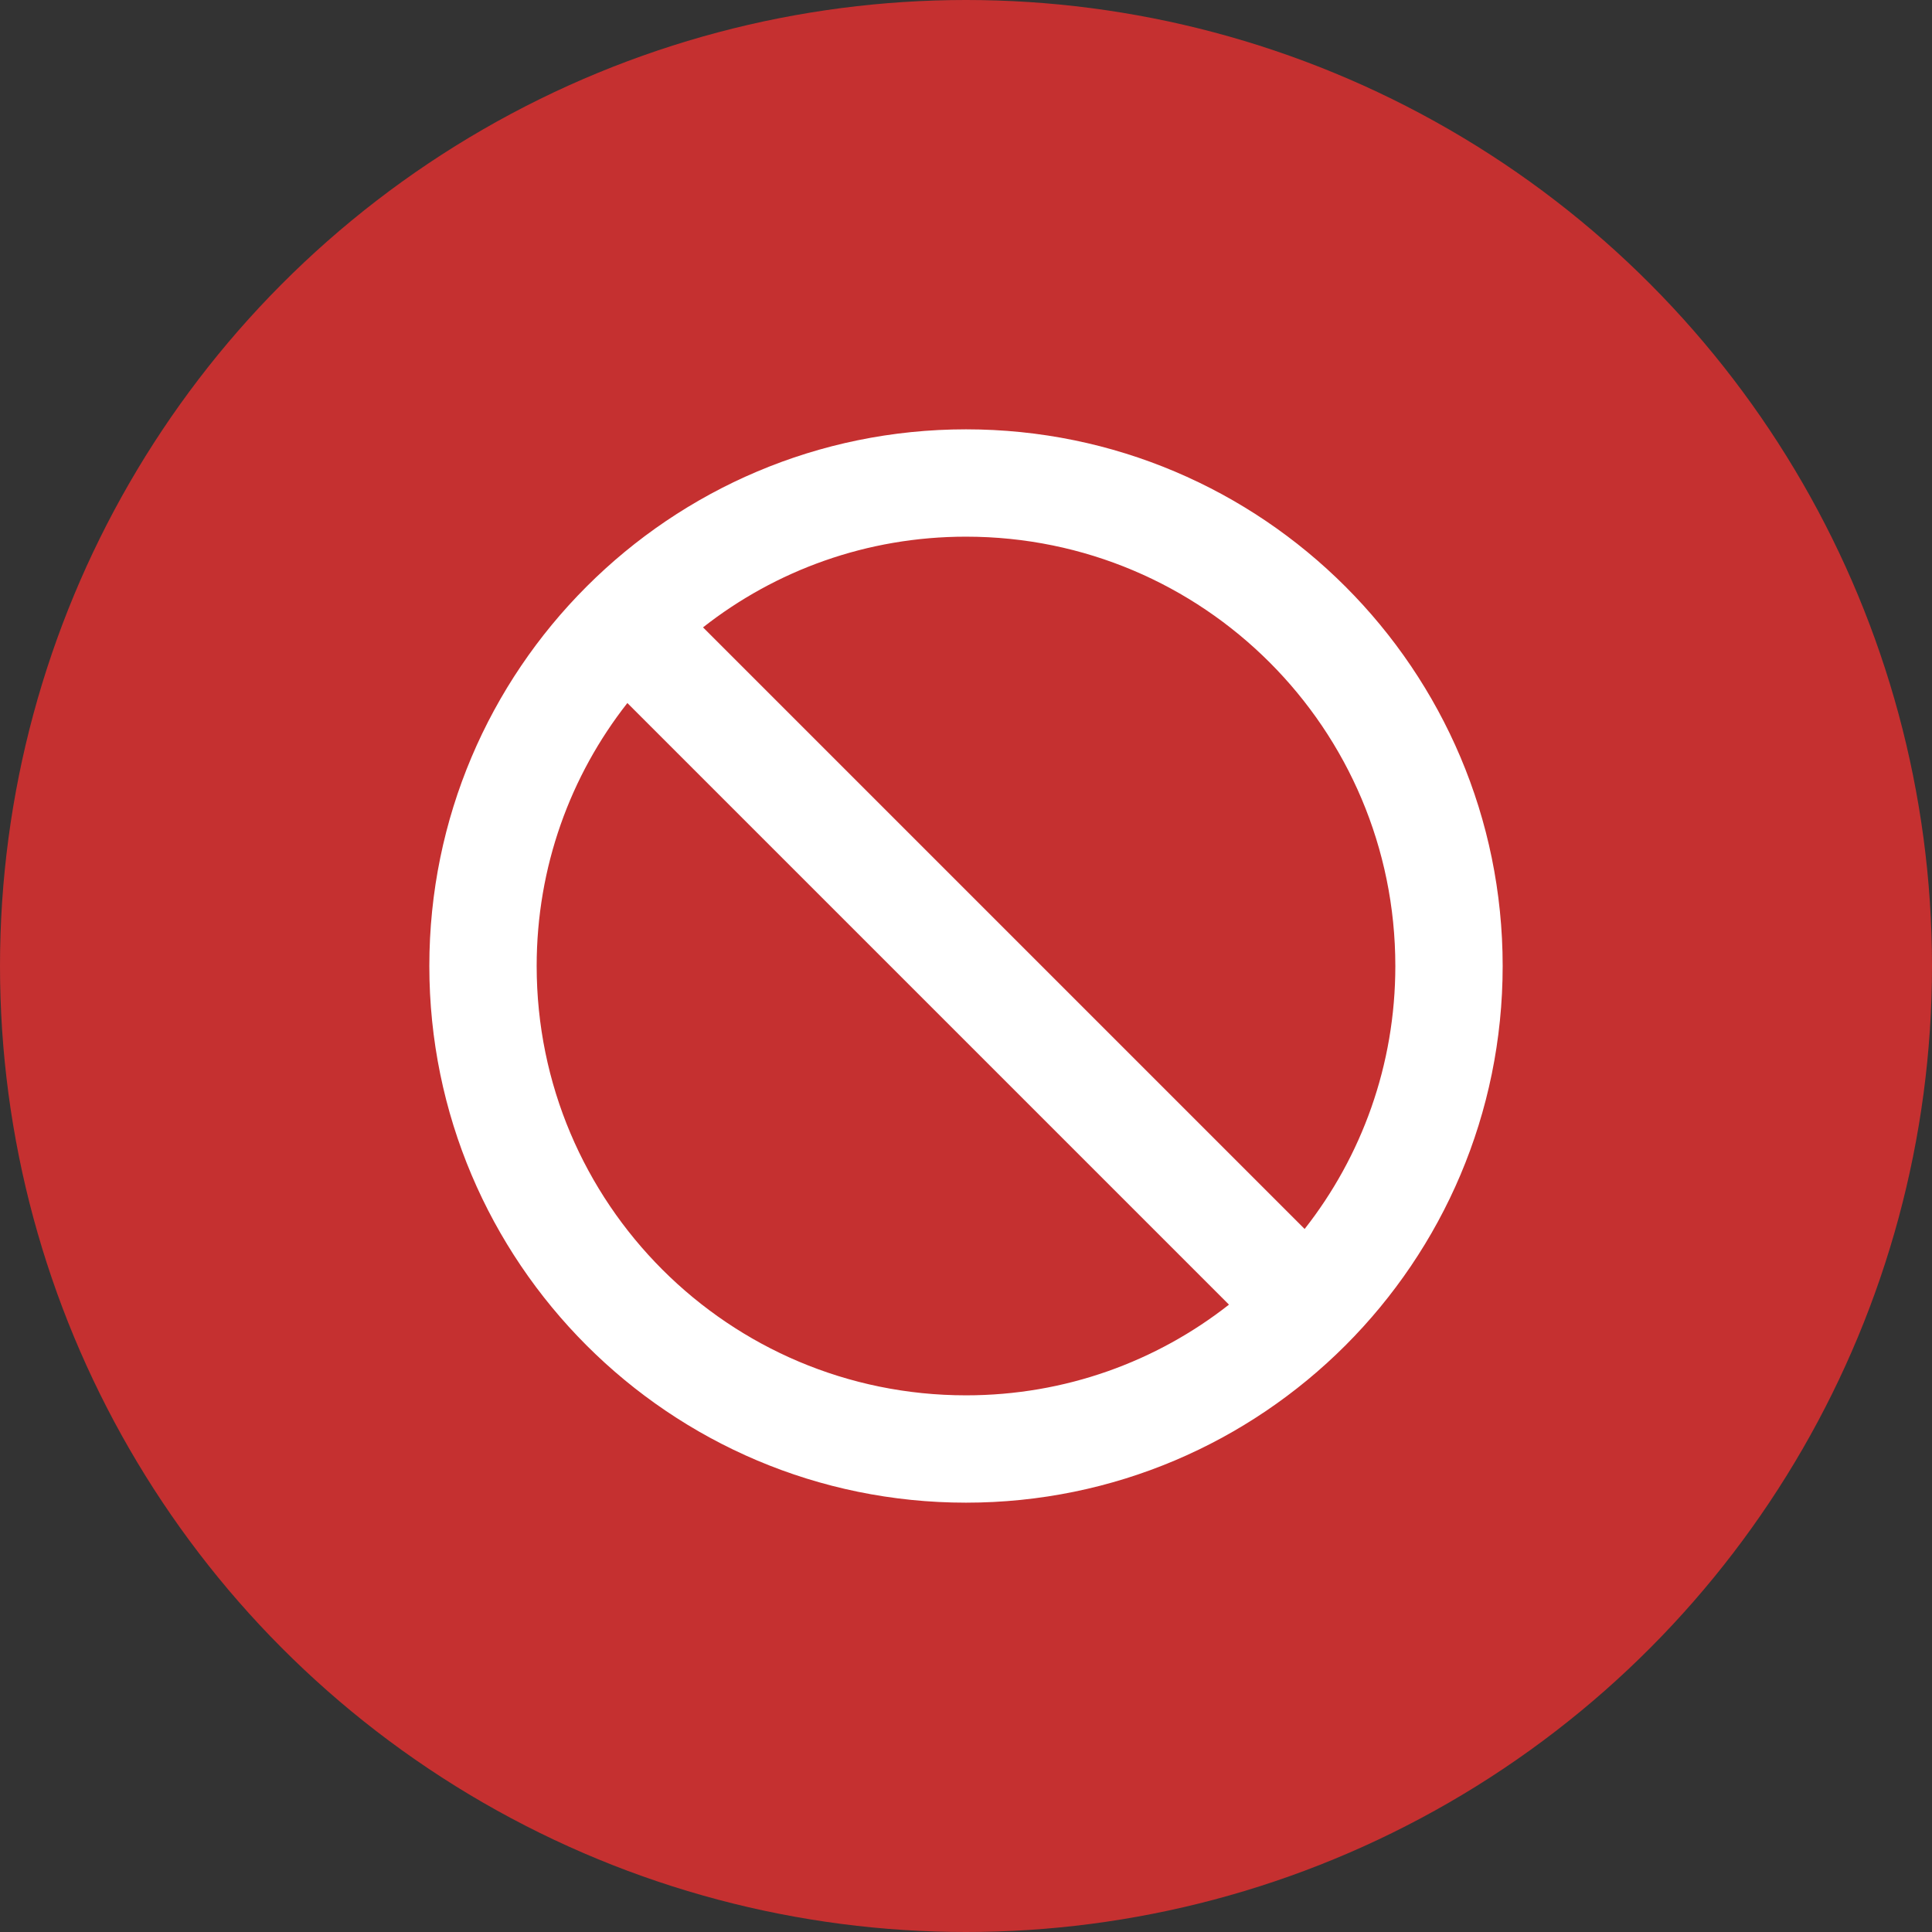 <svg width="36" height="36" viewBox="0 0 36 36" fill="none" xmlns="http://www.w3.org/2000/svg">
<rect x="0" y="0" width="36" height="36" fill="#333333" stroke="none"/>
<circle cx="18" cy="18" r="18" fill="#C53030"/>
<path d="M18 8C12.48 8 8 12.48 8 18C8 23.52 12.48 28 18 28C23.52 28 28 23.52 28 18C28 12.48 23.52 8 18 8ZM18 26C13.58 26 10 22.42 10 18C10 16.15 10.63 14.45 11.69 13.1L22.9 24.31C21.55 25.37 19.85 26 18 26ZM24.31 22.9L13.1 11.69C14.45 10.63 16.15 10 18 10C22.42 10 26 13.58 26 18C26 19.85 25.37 21.55 24.31 22.9Z" fill="white"/>
</svg>
